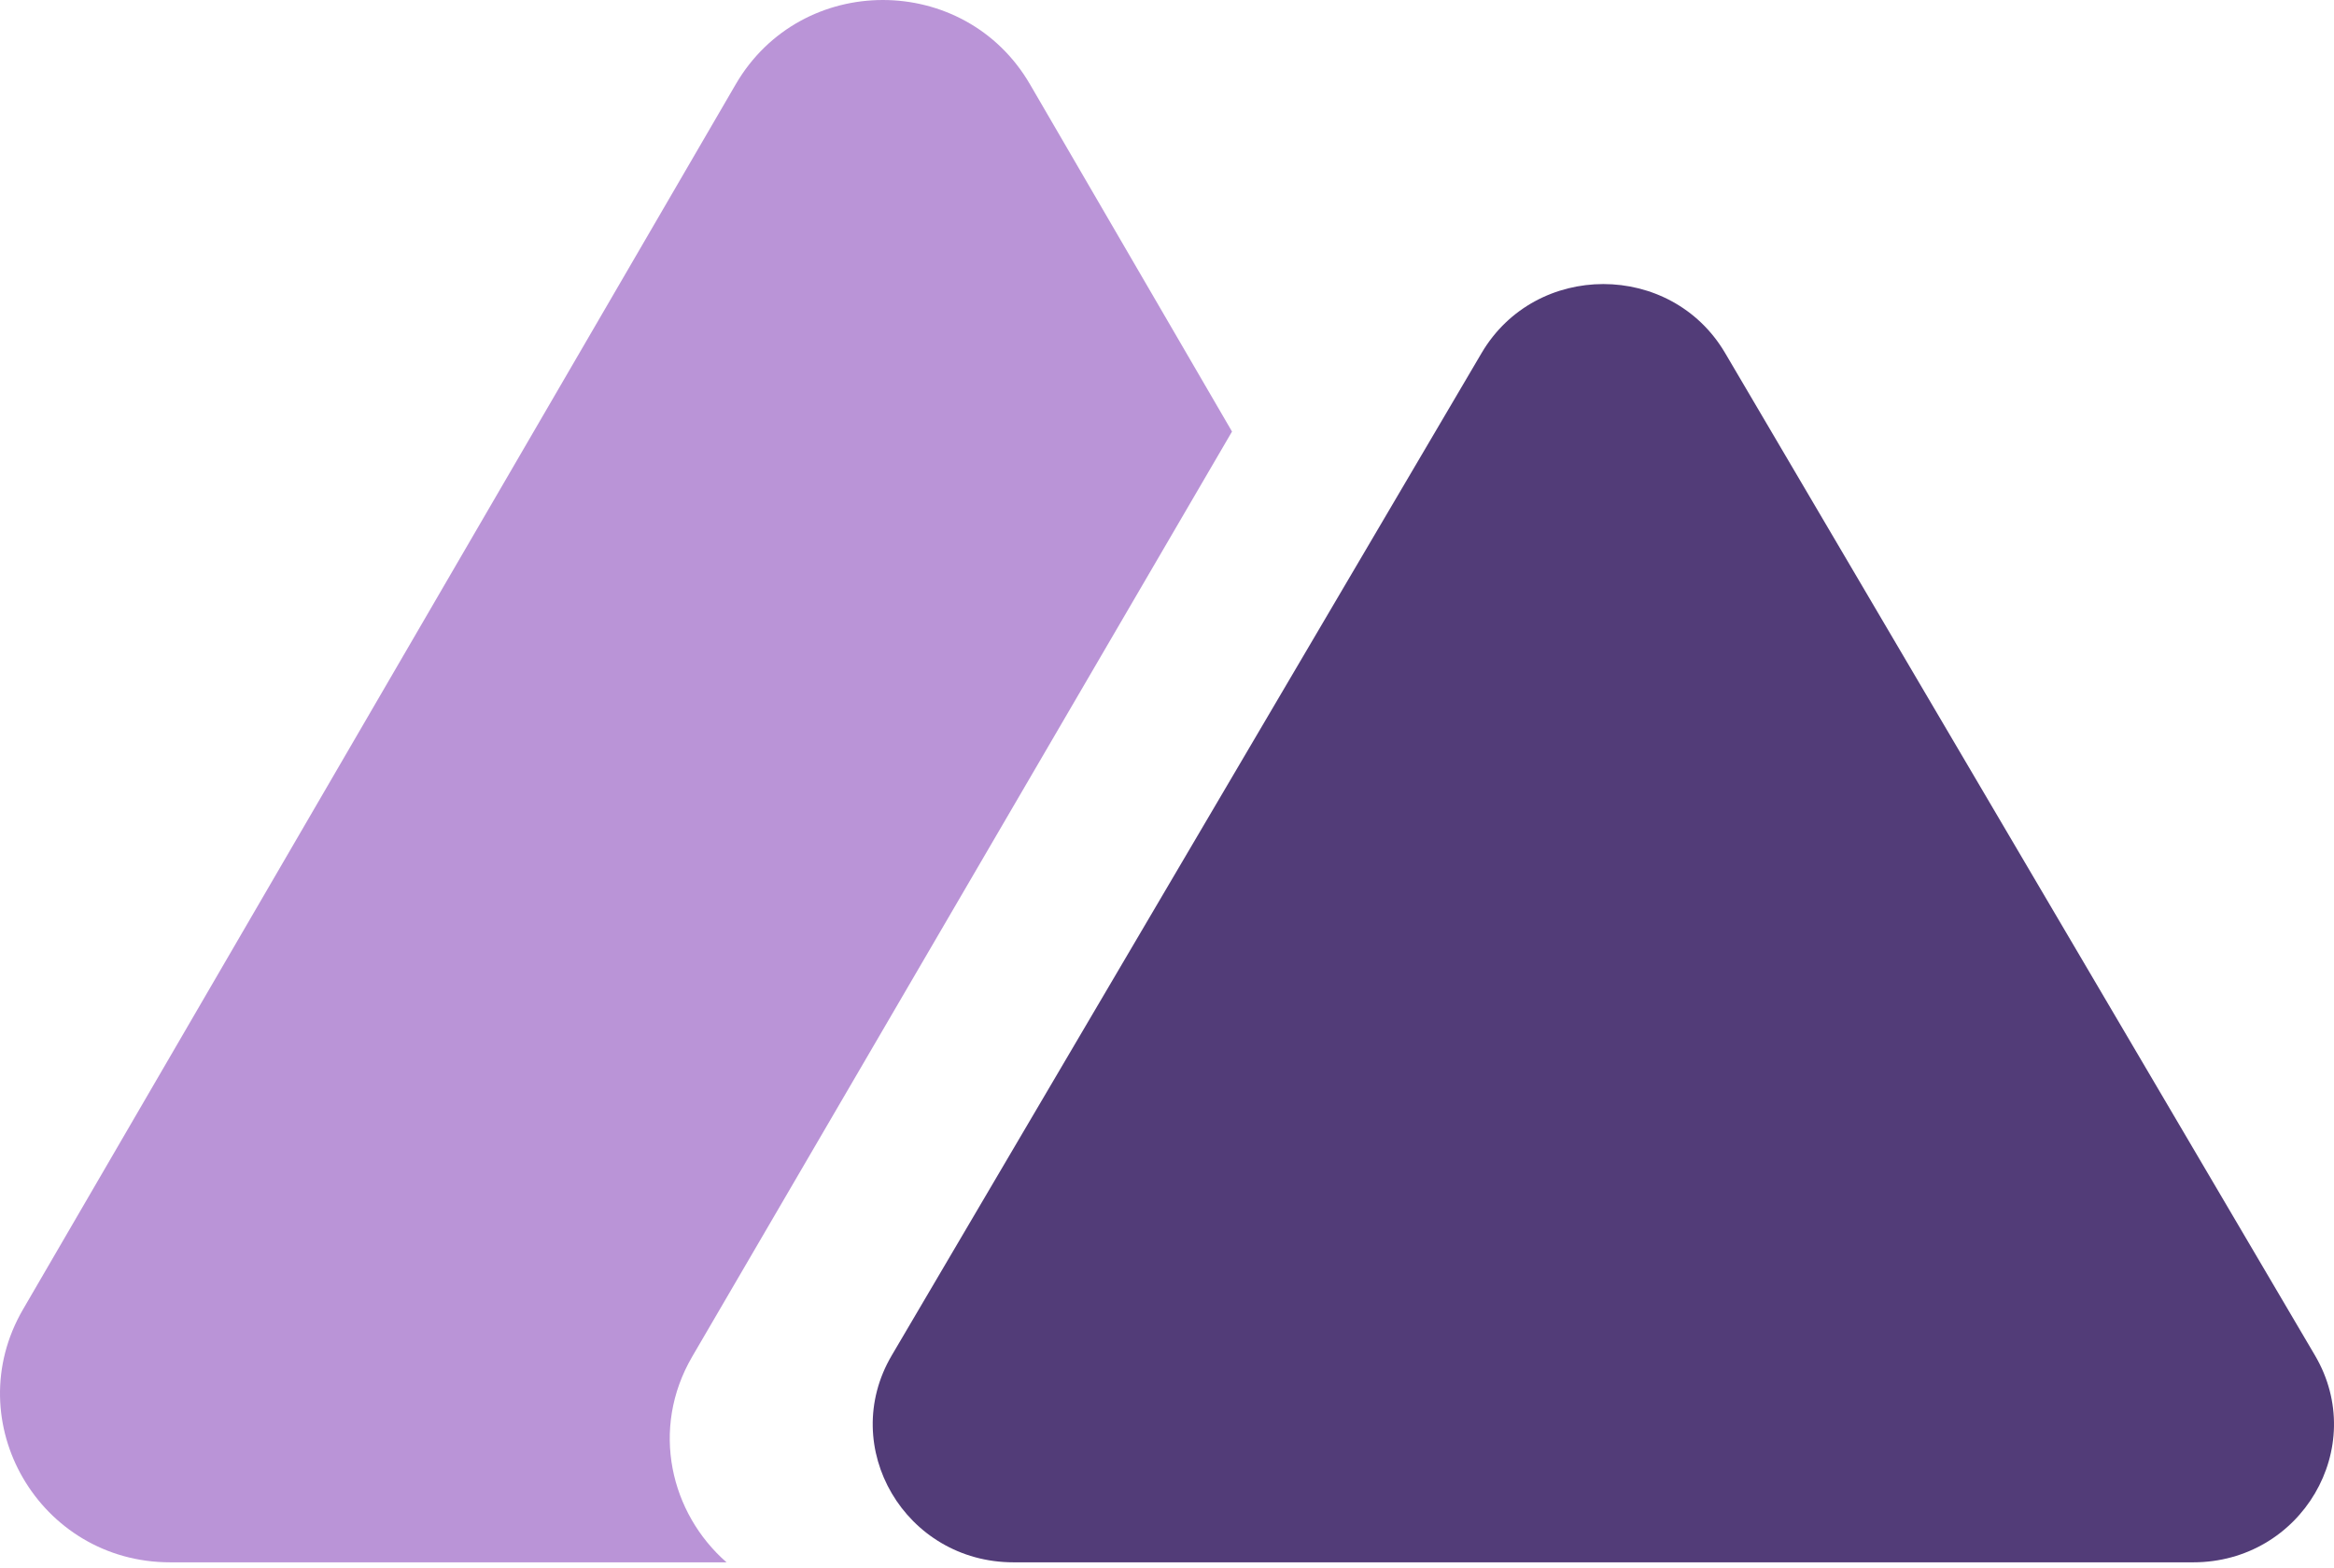 <?xml version="1.0" encoding="UTF-8"?>
<svg width="256px" height="172px" viewBox="0 0 256 172" version="1.1" xmlns="http://www.w3.org/2000/svg" xmlns:xlink="http://www.w3.org/1999/xlink" preserveAspectRatio="xMidYMid">
    <g>
				<path d="M112.973,9.25 C105.801,-3.083 87.869,-3.083 80.696,9.25 L2.524,143.66 C-4.648,155.993 4.318,171.409 18.663,171.409 L79.688,171.409 C73.558,166.052 71.288,156.784 75.927,148.833 L135.131,47.348 L112.973,9.25 Z" fill="#ba94d7"></path>
				<path d="M162.505,38.733 C168.441,28.642 183.281,28.642 189.217,38.733 L253.911,148.704 C259.847,158.795 252.427,171.409 240.554,171.409 L111.167,171.409 C99.295,171.409 91.875,158.795 97.811,148.704 L162.505,38.733 Z" fill="#523c78"></path>
		</g>
</svg>
